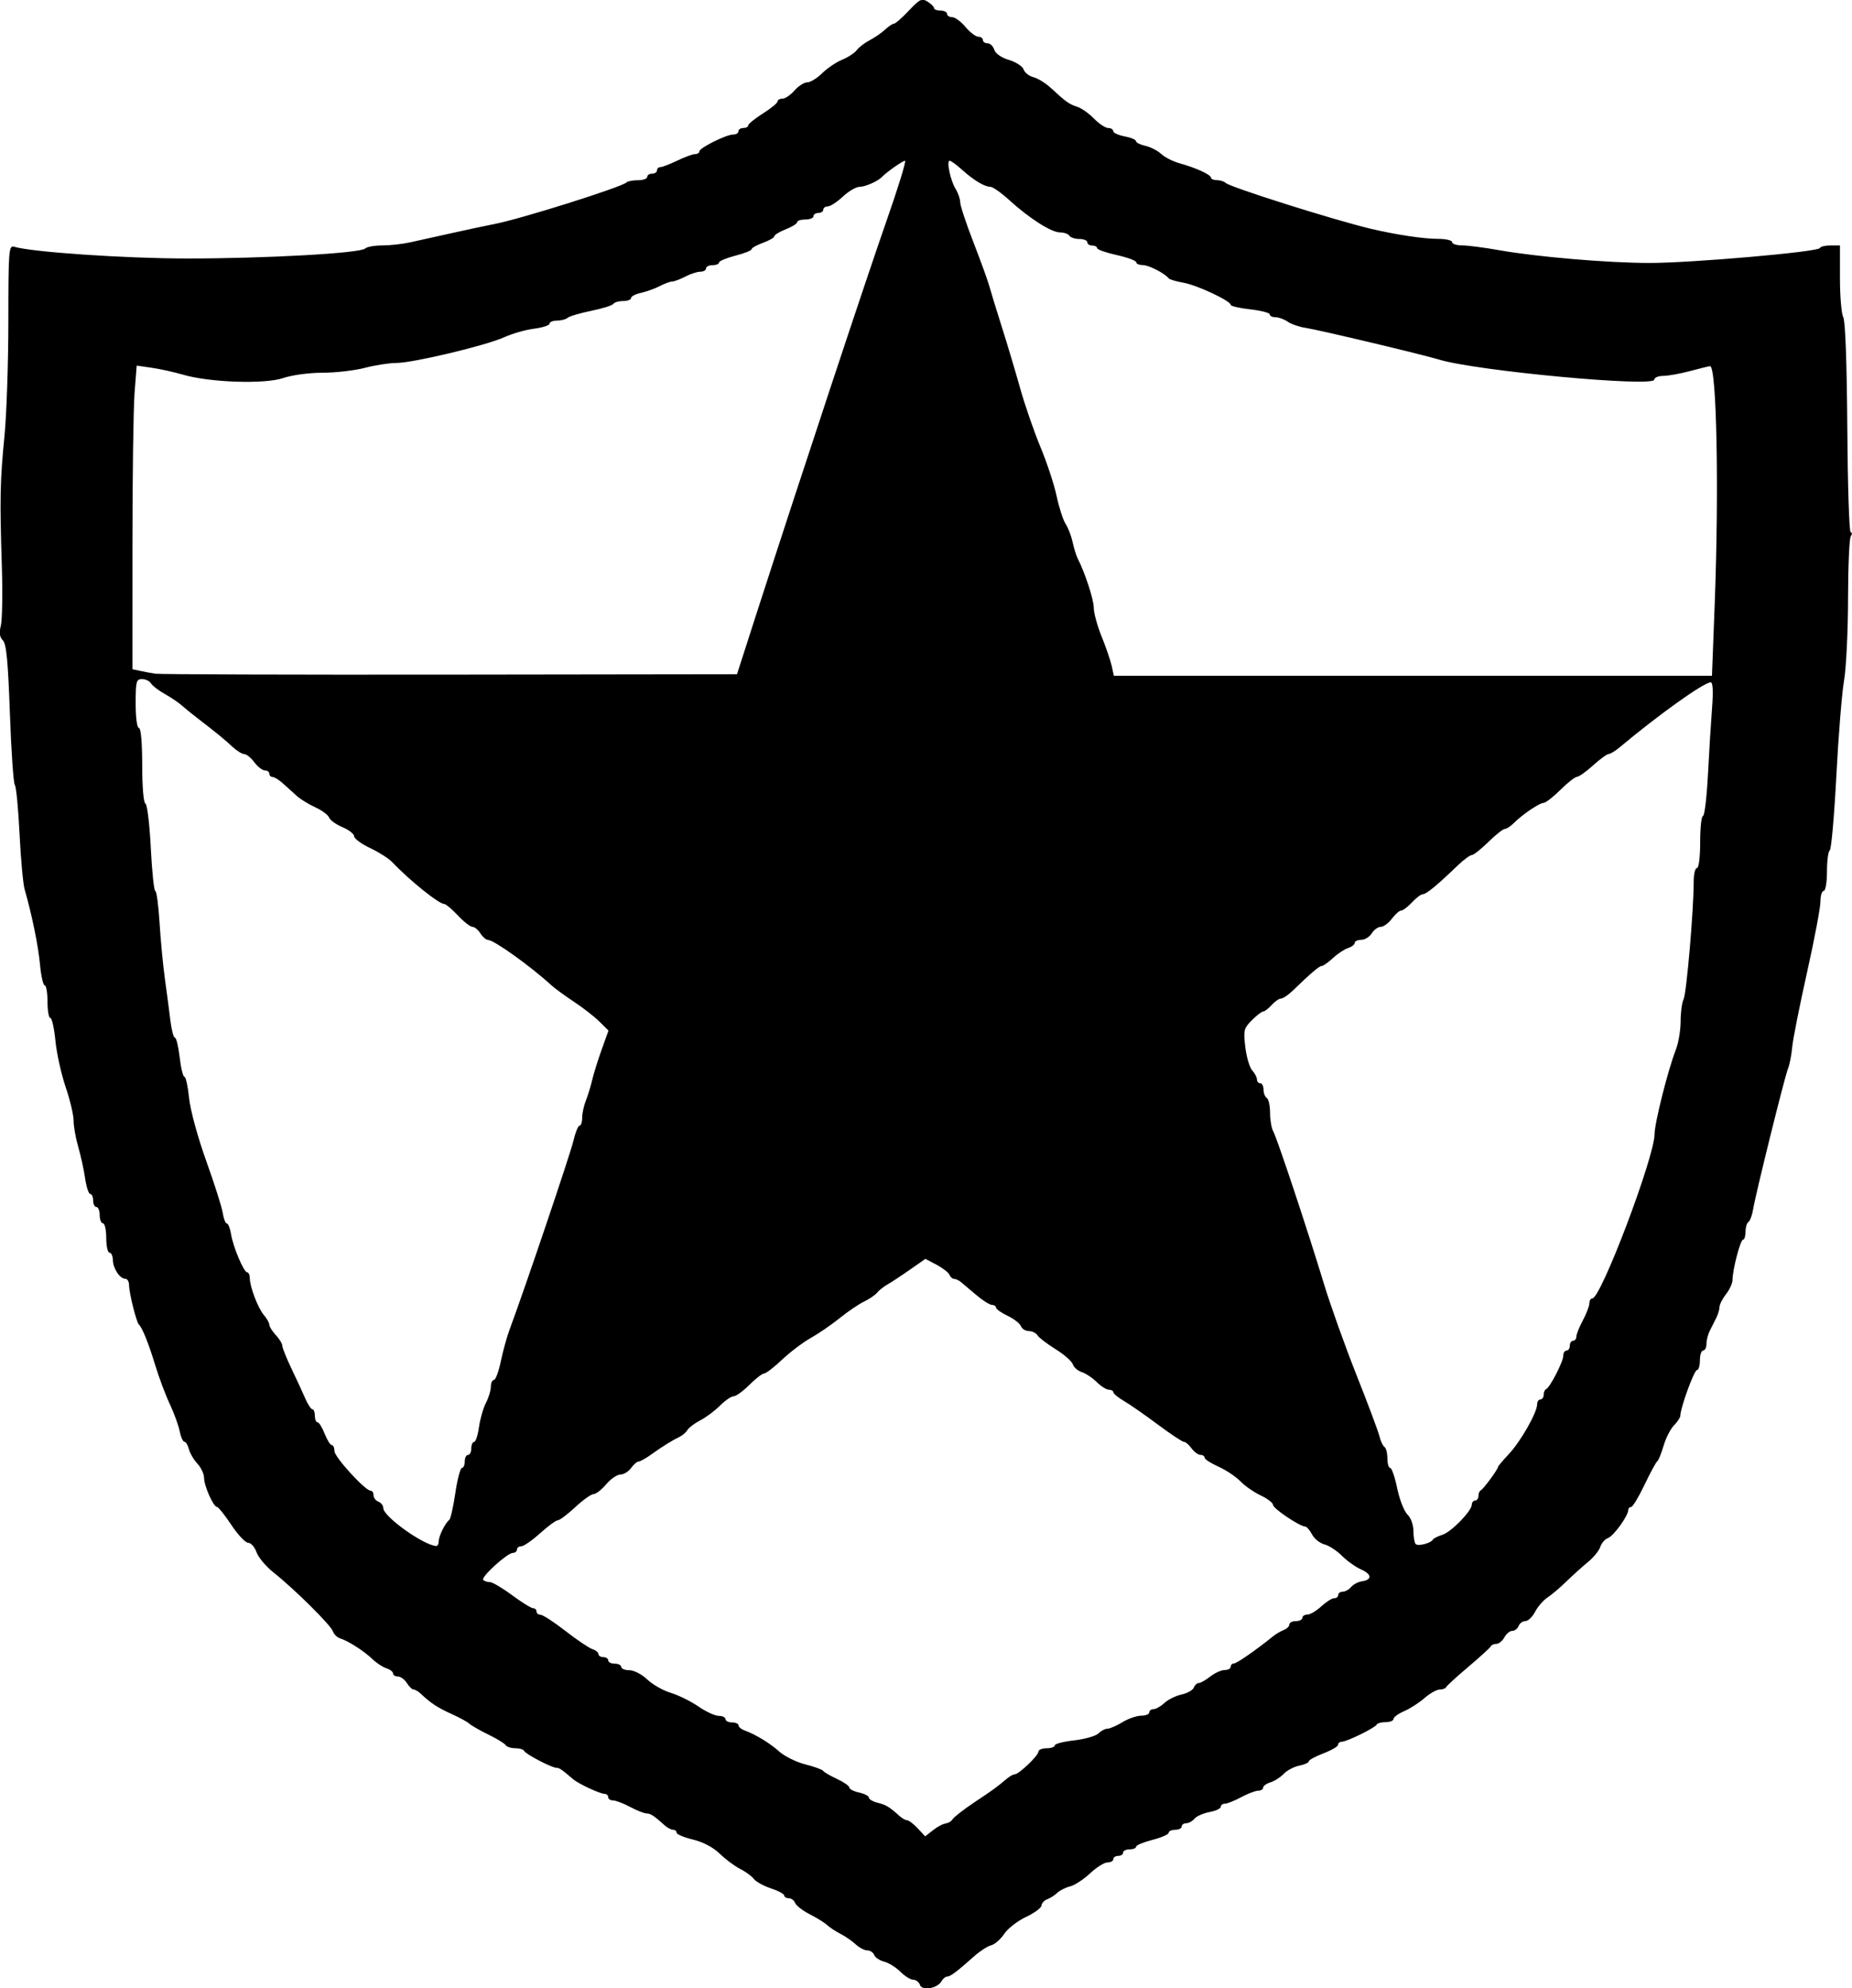 <?xml version="1.0" encoding="UTF-8" standalone="no"?>
<svg
   xmlns:dc="http://purl.org/dc/elements/1.1/"
   xmlns:cc="http://creativecommons.org/ns#"
   xmlns:rdf="http://www.w3.org/1999/02/22-rdf-syntax-ns#"
   xmlns:svg="http://www.w3.org/2000/svg"
   xmlns="http://www.w3.org/2000/svg"
   width="48.113mm"
   height="51.643mm"
   viewBox="0 0 48.113 51.643"
   version="1.1"
   id="svg838">
  <defs
     id="defs832" />
  <g
     id="layer1"
     transform="translate(-76.296,-87.207)">
    <path
       style="fill:#000000;stroke-width:0.085"
       d="m 100.197,138.76 c -0.028,-0.073 -0.108,-0.133 -0.177,-0.133 -0.069,0 -0.22,-0.094 -0.334,-0.208 -0.115,-0.115 -0.304,-0.232 -0.421,-0.262 -0.117,-0.029 -0.233,-0.107 -0.259,-0.173 -0.025,-0.066 -0.106,-0.119 -0.179,-0.119 -0.073,0 -0.208,-0.07 -0.3,-0.156 -0.092,-0.086 -0.271,-0.21 -0.399,-0.275 -0.127,-0.066 -0.283,-0.168 -0.346,-0.228 -0.063,-0.06 -0.265,-0.185 -0.449,-0.279 -0.184,-0.094 -0.355,-0.226 -0.381,-0.294 -0.026,-0.068 -0.1,-0.123 -0.165,-0.123 -0.065,0 -0.118,-0.032 -0.118,-0.071 0,-0.039 -0.155,-0.122 -0.345,-0.185 -0.19,-0.063 -0.39,-0.173 -0.445,-0.246 -0.055,-0.073 -0.214,-0.189 -0.354,-0.259 -0.14,-0.07 -0.378,-0.247 -0.529,-0.394 -0.172,-0.167 -0.433,-0.305 -0.699,-0.369 -0.233,-0.056 -0.423,-0.136 -0.423,-0.178 0,-0.042 -0.041,-0.076 -0.091,-0.076 -0.05,0 -0.144,-0.048 -0.209,-0.106 -0.288,-0.259 -0.378,-0.318 -0.481,-0.318 -0.061,0 -0.253,-0.076 -0.427,-0.169 -0.174,-0.093 -0.373,-0.169 -0.443,-0.169 -0.07,0 -0.127,-0.038 -0.127,-0.085 0,-0.047 -0.042,-0.085 -0.093,-0.085 -0.116,0 -0.676,-0.26 -0.814,-0.378 -0.304,-0.26 -0.363,-0.3 -0.441,-0.3 -0.121,0 -0.805,-0.359 -0.839,-0.441 -0.015,-0.037 -0.118,-0.067 -0.228,-0.067 -0.11,0 -0.222,-0.036 -0.249,-0.08 -0.027,-0.044 -0.229,-0.168 -0.45,-0.275 -0.22,-0.108 -0.442,-0.235 -0.494,-0.283 -0.051,-0.048 -0.261,-0.162 -0.466,-0.254 -0.352,-0.157 -0.542,-0.283 -0.799,-0.527 -0.061,-0.058 -0.143,-0.106 -0.182,-0.106 -0.039,0 -0.118,-0.076 -0.176,-0.169 -0.058,-0.093 -0.163,-0.169 -0.232,-0.169 -0.069,0 -0.126,-0.035 -0.126,-0.079 0,-0.043 -0.077,-0.104 -0.172,-0.134 -0.095,-0.03 -0.258,-0.137 -0.364,-0.239 -0.219,-0.21 -0.622,-0.469 -0.837,-0.537 -0.08,-0.025 -0.165,-0.109 -0.19,-0.185 -0.05,-0.156 -1.003,-1.101 -1.544,-1.529 -0.195,-0.155 -0.393,-0.391 -0.44,-0.525 -0.047,-0.134 -0.144,-0.244 -0.215,-0.244 -0.072,0 -0.27,-0.21 -0.44,-0.466 -0.17,-0.256 -0.338,-0.466 -0.372,-0.466 -0.093,0 -0.336,-0.547 -0.336,-0.757 0,-0.1 -0.078,-0.265 -0.173,-0.367 -0.095,-0.102 -0.194,-0.272 -0.221,-0.377 -0.027,-0.106 -0.079,-0.192 -0.117,-0.192 -0.038,0 -0.093,-0.124 -0.123,-0.275 -0.03,-0.151 -0.144,-0.466 -0.254,-0.699 -0.11,-0.233 -0.282,-0.69 -0.381,-1.016 -0.175,-0.573 -0.335,-0.971 -0.426,-1.058 -0.064,-0.062 -0.253,-0.821 -0.253,-1.017 0,-0.092 -0.043,-0.168 -0.097,-0.168 -0.142,0 -0.321,-0.268 -0.324,-0.487 -0.002,-0.105 -0.041,-0.191 -0.087,-0.191 -0.047,0 -0.085,-0.171 -0.085,-0.381 0,-0.21 -0.038,-0.381 -0.085,-0.381 -0.047,0 -0.085,-0.095 -0.085,-0.212 0,-0.116 -0.038,-0.212 -0.085,-0.212 -0.047,0 -0.085,-0.076 -0.085,-0.169 0,-0.093 -0.034,-0.169 -0.075,-0.169 -0.041,0 -0.101,-0.181 -0.133,-0.402 -0.032,-0.221 -0.112,-0.59 -0.179,-0.82 -0.067,-0.23 -0.121,-0.537 -0.121,-0.684 0,-0.146 -0.093,-0.539 -0.207,-0.873 -0.114,-0.334 -0.233,-0.874 -0.265,-1.2 -0.032,-0.326 -0.092,-0.593 -0.132,-0.593 -0.041,0 -0.074,-0.191 -0.074,-0.423 0,-0.233 -0.033,-0.423 -0.072,-0.423 -0.04,0 -0.095,-0.244 -0.123,-0.543 -0.046,-0.493 -0.21,-1.293 -0.4,-1.955 -0.04,-0.14 -0.099,-0.787 -0.131,-1.439 -0.032,-0.652 -0.087,-1.223 -0.123,-1.27 -0.036,-0.047 -0.093,-0.883 -0.128,-1.859 -0.048,-1.35 -0.091,-1.803 -0.182,-1.894 -0.085,-0.085 -0.1,-0.197 -0.053,-0.384 0.036,-0.146 0.048,-0.836 0.026,-1.535 -0.056,-1.756 -0.047,-2.219 0.068,-3.387 0.055,-0.559 0.101,-1.904 0.101,-2.99 0.001,-1.84 0.011,-1.971 0.15,-1.929 0.463,0.14 2.899,0.305 4.5,0.305 2.047,0 4.496,-0.137 4.619,-0.259 0.044,-0.044 0.244,-0.08 0.443,-0.08 0.2,0 0.525,-0.036 0.724,-0.08 0.199,-0.044 0.704,-0.156 1.123,-0.249 0.419,-0.093 0.895,-0.194 1.058,-0.225 0.66,-0.123 3.32,-0.96 3.443,-1.084 0.031,-0.031 0.164,-0.056 0.296,-0.056 0.132,0 0.24,-0.038 0.24,-0.085 0,-0.047 0.057,-0.085 0.127,-0.085 0.07,0 0.127,-0.038 0.127,-0.085 0,-0.047 0.04,-0.085 0.089,-0.085 0.049,0 0.246,-0.076 0.439,-0.169 0.193,-0.093 0.4,-0.169 0.462,-0.169 0.061,0 0.111,-0.031 0.111,-0.07 0,-0.09 0.696,-0.438 0.877,-0.438 0.076,0 0.139,-0.038 0.139,-0.085 0,-0.047 0.057,-0.085 0.127,-0.085 0.07,0 0.127,-0.03 0.127,-0.068 0,-0.037 0.171,-0.176 0.381,-0.309 0.21,-0.132 0.381,-0.273 0.381,-0.313 0,-0.04 0.057,-0.072 0.128,-0.072 0.07,0 0.21,-0.095 0.312,-0.212 0.101,-0.116 0.25,-0.212 0.332,-0.212 0.081,0 0.255,-0.106 0.387,-0.237 0.132,-0.13 0.365,-0.288 0.518,-0.35 0.153,-0.063 0.325,-0.175 0.381,-0.25 0.056,-0.075 0.207,-0.19 0.334,-0.256 0.127,-0.066 0.307,-0.189 0.399,-0.275 0.092,-0.086 0.197,-0.156 0.234,-0.156 0.037,-7.6e-5 0.21,-0.152 0.386,-0.339 0.282,-0.299 0.338,-0.326 0.487,-0.233 0.093,0.058 0.168,0.134 0.168,0.169 0,0.035 0.076,0.064 0.169,0.064 0.093,0 0.169,0.038 0.169,0.085 0,0.047 0.06,0.085 0.132,0.085 0.073,0 0.229,0.114 0.346,0.254 0.118,0.14 0.267,0.254 0.333,0.254 0.066,0 0.119,0.038 0.119,0.085 0,0.047 0.055,0.085 0.121,0.085 0.067,0 0.145,0.075 0.174,0.167 0.032,0.101 0.185,0.207 0.385,0.267 0.183,0.055 0.353,0.166 0.379,0.247 0.026,0.081 0.14,0.171 0.254,0.2 0.114,0.029 0.32,0.156 0.458,0.284 0.392,0.362 0.471,0.418 0.681,0.485 0.108,0.034 0.304,0.172 0.435,0.307 0.131,0.134 0.297,0.244 0.369,0.244 0.071,0 0.13,0.036 0.13,0.081 0,0.044 0.133,0.106 0.296,0.136 0.163,0.031 0.296,0.086 0.296,0.124 0,0.038 0.109,0.092 0.243,0.122 0.133,0.029 0.319,0.124 0.412,0.211 0.093,0.087 0.309,0.196 0.479,0.243 0.424,0.117 0.814,0.296 0.814,0.373 0,0.035 0.069,0.064 0.152,0.064 0.084,0 0.189,0.033 0.233,0.074 0.125,0.114 2.822,0.965 3.763,1.188 0.659,0.156 1.372,0.263 1.751,0.263 0.201,0 0.365,0.038 0.365,0.085 0,0.047 0.117,0.085 0.26,0.085 0.143,0 0.572,0.055 0.953,0.123 0.993,0.176 2.827,0.332 3.91,0.333 1.09,9.92e-4 4.39,-0.287 4.431,-0.387 0.015,-0.038 0.139,-0.068 0.275,-0.068 h 0.247 v 0.852 c 0,0.469 0.039,0.925 0.087,1.014 0.053,0.099 0.093,1.221 0.104,2.873 0.01,1.491 0.049,2.711 0.088,2.711 0.039,0 0.04,0.048 0.002,0.106 -0.038,0.058 -0.07,0.792 -0.071,1.63 -10e-4,0.838 -0.048,1.791 -0.104,2.117 -0.056,0.326 -0.146,1.442 -0.2,2.479 -0.054,1.037 -0.131,1.907 -0.171,1.931 -0.04,0.025 -0.072,0.271 -0.072,0.548 0,0.279 -0.038,0.503 -0.085,0.503 -0.047,0 -0.085,0.126 -0.085,0.281 0,0.154 -0.157,0.983 -0.349,1.841 -0.192,0.858 -0.366,1.732 -0.385,1.942 -0.02,0.21 -0.068,0.457 -0.108,0.55 -0.082,0.194 -0.839,3.245 -0.908,3.663 -0.025,0.152 -0.08,0.297 -0.121,0.323 -0.041,0.026 -0.075,0.14 -0.075,0.253 0,0.114 -0.029,0.207 -0.065,0.207 -0.069,0 -0.273,0.784 -0.273,1.047 0,0.084 -0.076,0.25 -0.169,0.369 -0.093,0.118 -0.169,0.268 -0.169,0.332 0,0.064 -0.038,0.192 -0.085,0.285 -0.047,0.092 -0.123,0.244 -0.169,0.336 -0.047,0.092 -0.085,0.245 -0.085,0.339 0,0.094 -0.038,0.17 -0.085,0.17 -0.047,0 -0.085,0.114 -0.085,0.254 0,0.14 -0.035,0.254 -0.077,0.254 -0.072,0 -0.431,0.985 -0.431,1.182 0,0.049 -0.074,0.162 -0.164,0.253 -0.09,0.09 -0.212,0.329 -0.271,0.529 -0.059,0.201 -0.133,0.384 -0.166,0.407 -0.033,0.023 -0.182,0.3 -0.332,0.614 -0.15,0.314 -0.306,0.572 -0.347,0.572 -0.041,0 -0.074,0.035 -0.074,0.079 0,0.149 -0.381,0.677 -0.525,0.727 -0.079,0.027 -0.169,0.13 -0.201,0.229 -0.031,0.099 -0.176,0.277 -0.322,0.396 -0.146,0.119 -0.397,0.346 -0.559,0.504 -0.162,0.158 -0.383,0.345 -0.491,0.416 -0.108,0.071 -0.253,0.238 -0.322,0.371 -0.069,0.133 -0.182,0.241 -0.252,0.241 -0.07,0 -0.149,0.057 -0.176,0.127 -0.027,0.07 -0.1,0.127 -0.164,0.127 -0.063,0 -0.156,0.076 -0.206,0.169 -0.05,0.093 -0.143,0.169 -0.208,0.169 -0.064,0 -0.13,0.029 -0.145,0.064 -0.015,0.035 -0.276,0.273 -0.579,0.529 -0.303,0.256 -0.563,0.494 -0.579,0.529 -0.015,0.035 -0.092,0.064 -0.169,0.064 -0.078,6e-5 -0.255,0.1 -0.395,0.222 -0.14,0.122 -0.378,0.275 -0.529,0.34 -0.151,0.065 -0.275,0.155 -0.275,0.201 0,0.046 -0.092,0.084 -0.205,0.084 -0.113,0 -0.217,0.029 -0.233,0.064 -0.036,0.081 -0.777,0.445 -0.905,0.445 -0.053,0 -0.097,0.035 -0.097,0.078 0,0.043 -0.171,0.143 -0.381,0.223 -0.21,0.08 -0.381,0.174 -0.381,0.208 0,0.034 -0.111,0.085 -0.248,0.112 -0.136,0.027 -0.317,0.123 -0.402,0.212 -0.085,0.089 -0.24,0.189 -0.345,0.221 -0.105,0.032 -0.191,0.094 -0.191,0.138 0,0.043 -0.057,0.079 -0.127,0.079 -0.07,0 -0.269,0.076 -0.443,0.169 -0.174,0.093 -0.364,0.169 -0.423,0.169 -0.059,0 -0.107,0.036 -0.107,0.081 0,0.044 -0.132,0.106 -0.293,0.136 -0.161,0.03 -0.337,0.108 -0.391,0.173 -0.054,0.065 -0.151,0.118 -0.215,0.118 -0.064,0 -0.117,0.038 -0.117,0.085 0,0.047 -0.076,0.085 -0.169,0.085 -0.093,0 -0.169,0.035 -0.169,0.077 0,0.042 -0.191,0.126 -0.423,0.185 -0.233,0.06 -0.423,0.139 -0.423,0.177 0,0.038 -0.076,0.069 -0.169,0.069 -0.093,0 -0.169,0.038 -0.169,0.085 0,0.047 -0.057,0.085 -0.127,0.085 -0.07,0 -0.127,0.038 -0.127,0.085 0,0.047 -0.068,0.085 -0.152,0.085 -0.083,0 -0.287,0.128 -0.453,0.284 -0.166,0.156 -0.399,0.309 -0.52,0.339 -0.12,0.03 -0.269,0.105 -0.33,0.165 -0.061,0.061 -0.178,0.136 -0.26,0.167 -0.082,0.031 -0.15,0.105 -0.152,0.165 -0.002,0.06 -0.183,0.193 -0.402,0.296 -0.219,0.103 -0.474,0.301 -0.566,0.44 -0.092,0.139 -0.244,0.272 -0.339,0.296 -0.094,0.024 -0.291,0.15 -0.436,0.28 -0.451,0.402 -0.623,0.532 -0.706,0.532 -0.044,0 -0.11,0.054 -0.147,0.12 -0.106,0.189 -0.5,0.258 -0.562,0.098 z m 0.67,-4.197 c 0.061,0 0.142,-0.048 0.179,-0.107 0.037,-0.059 0.296,-0.259 0.575,-0.445 0.487,-0.324 0.556,-0.374 0.841,-0.613 0.07,-0.058 0.158,-0.106 0.196,-0.106 0.106,0 0.615,-0.486 0.615,-0.588 0,-0.049 0.095,-0.089 0.212,-0.089 0.116,0 0.212,-0.033 0.212,-0.074 0,-0.041 0.228,-0.1 0.506,-0.131 0.278,-0.032 0.561,-0.113 0.629,-0.18 0.068,-0.068 0.173,-0.123 0.235,-0.123 0.061,-1.7e-4 0.237,-0.076 0.389,-0.169 0.152,-0.093 0.372,-0.169 0.487,-0.169 0.115,0 0.21,-0.038 0.21,-0.085 0,-0.047 0.05,-0.085 0.111,-0.085 0.061,0 0.188,-0.072 0.282,-0.16 0.094,-0.088 0.294,-0.187 0.445,-0.22 0.151,-0.033 0.294,-0.114 0.319,-0.179 0.025,-0.066 0.083,-0.119 0.129,-0.119 0.046,0 0.18,-0.076 0.299,-0.169 0.118,-0.093 0.286,-0.169 0.373,-0.169 0.087,0 0.158,-0.038 0.158,-0.085 0,-0.047 0.038,-0.085 0.084,-0.085 0.072,0 0.58,-0.353 1.02,-0.709 0.072,-0.058 0.196,-0.131 0.275,-0.161 0.079,-0.03 0.144,-0.095 0.144,-0.143 0,-0.048 0.076,-0.087 0.169,-0.087 0.093,0 0.169,-0.038 0.169,-0.085 0,-0.047 0.059,-0.085 0.131,-0.085 0.072,0 0.233,-0.095 0.359,-0.212 0.126,-0.116 0.276,-0.212 0.335,-0.212 0.059,0 0.107,-0.038 0.107,-0.085 0,-0.047 0.052,-0.085 0.117,-0.085 0.064,0 0.162,-0.055 0.218,-0.122 0.056,-0.067 0.181,-0.134 0.279,-0.148 0.272,-0.04 0.262,-0.184 -0.022,-0.309 -0.14,-0.062 -0.364,-0.222 -0.497,-0.355 -0.133,-0.133 -0.337,-0.266 -0.454,-0.295 -0.116,-0.029 -0.261,-0.145 -0.321,-0.258 -0.06,-0.113 -0.14,-0.205 -0.177,-0.205 -0.138,0 -0.836,-0.468 -0.836,-0.561 0,-0.053 -0.143,-0.164 -0.318,-0.246 -0.175,-0.082 -0.414,-0.248 -0.531,-0.369 -0.117,-0.121 -0.375,-0.293 -0.572,-0.381 -0.197,-0.089 -0.358,-0.193 -0.358,-0.233 0,-0.04 -0.049,-0.072 -0.108,-0.072 -0.06,0 -0.163,-0.076 -0.23,-0.169 -0.067,-0.093 -0.156,-0.169 -0.198,-0.169 -0.042,0 -0.348,-0.203 -0.68,-0.451 -0.332,-0.248 -0.728,-0.523 -0.879,-0.611 -0.151,-0.088 -0.275,-0.19 -0.275,-0.226 0,-0.036 -0.052,-0.066 -0.115,-0.066 -0.064,0 -0.206,-0.09 -0.318,-0.2 -0.111,-0.11 -0.286,-0.226 -0.388,-0.258 -0.102,-0.032 -0.207,-0.123 -0.232,-0.202 -0.025,-0.079 -0.227,-0.256 -0.449,-0.394 -0.222,-0.138 -0.433,-0.3 -0.47,-0.36 -0.037,-0.06 -0.138,-0.11 -0.224,-0.11 -0.086,0 -0.178,-0.057 -0.205,-0.127 -0.027,-0.07 -0.183,-0.191 -0.348,-0.27 -0.164,-0.078 -0.299,-0.174 -0.299,-0.212 0,-0.038 -0.048,-0.07 -0.106,-0.07 -0.058,-7.6e-4 -0.239,-0.115 -0.402,-0.253 -0.163,-0.138 -0.342,-0.29 -0.399,-0.337 -0.056,-0.047 -0.138,-0.086 -0.181,-0.086 -0.043,0 -0.098,-0.048 -0.121,-0.106 -0.023,-0.058 -0.174,-0.175 -0.334,-0.26 l -0.292,-0.154 -0.402,0.281 c -0.221,0.155 -0.484,0.327 -0.583,0.384 -0.1,0.056 -0.22,0.152 -0.268,0.212 -0.047,0.06 -0.2,0.164 -0.34,0.232 -0.14,0.067 -0.425,0.261 -0.635,0.431 -0.21,0.17 -0.546,0.4 -0.747,0.513 -0.201,0.112 -0.538,0.366 -0.747,0.564 -0.209,0.198 -0.42,0.36 -0.468,0.36 -0.048,0 -0.22,0.133 -0.383,0.296 -0.163,0.163 -0.347,0.296 -0.408,0.296 -0.062,0 -0.221,0.109 -0.355,0.243 -0.133,0.133 -0.363,0.305 -0.51,0.381 -0.147,0.076 -0.298,0.189 -0.335,0.251 -0.037,0.062 -0.125,0.139 -0.195,0.173 -0.195,0.093 -0.443,0.247 -0.735,0.456 -0.146,0.105 -0.299,0.191 -0.339,0.191 -0.041,0 -0.129,0.076 -0.196,0.169 -0.067,0.093 -0.192,0.169 -0.278,0.169 -0.086,0 -0.252,0.114 -0.37,0.254 -0.118,0.14 -0.264,0.254 -0.326,0.254 -0.062,0 -0.276,0.152 -0.476,0.339 -0.2,0.186 -0.403,0.339 -0.452,0.34 -0.049,6.8e-4 -0.257,0.153 -0.463,0.339 -0.206,0.186 -0.425,0.337 -0.487,0.337 -0.062,0 -0.113,0.038 -0.113,0.085 0,0.047 -0.048,0.086 -0.106,0.087 -0.149,0.003 -0.84,0.633 -0.77,0.702 0.032,0.032 0.11,0.057 0.174,0.057 0.064,0 0.323,0.152 0.575,0.339 0.252,0.186 0.498,0.339 0.547,0.339 0.049,0 0.088,0.038 0.088,0.085 0,0.047 0.048,0.085 0.106,0.085 0.058,4.3e-4 0.35,0.19 0.648,0.422 0.298,0.232 0.613,0.443 0.699,0.471 0.086,0.027 0.156,0.085 0.156,0.128 0,0.043 0.057,0.079 0.127,0.079 0.07,0 0.127,0.038 0.127,0.085 0,0.047 0.076,0.085 0.169,0.085 0.093,0 0.169,0.038 0.169,0.085 0,0.047 0.096,0.085 0.212,0.085 0.118,0 0.324,0.107 0.464,0.24 0.138,0.132 0.413,0.288 0.611,0.348 0.198,0.059 0.52,0.218 0.716,0.353 0.196,0.135 0.435,0.245 0.531,0.245 0.096,0 0.175,0.038 0.175,0.085 0,0.047 0.076,0.085 0.169,0.085 0.093,0 0.169,0.034 0.169,0.075 0,0.041 0.067,0.099 0.148,0.129 0.297,0.109 0.662,0.33 0.91,0.552 0.14,0.125 0.444,0.275 0.675,0.333 0.232,0.058 0.441,0.134 0.466,0.169 0.024,0.035 0.187,0.13 0.362,0.211 0.175,0.081 0.318,0.181 0.318,0.222 0,0.041 0.114,0.099 0.254,0.13 0.14,0.031 0.254,0.09 0.254,0.132 0,0.042 0.103,0.102 0.23,0.134 0.219,0.055 0.3,0.104 0.571,0.348 0.065,0.058 0.152,0.106 0.194,0.106 0.042,0 0.164,0.094 0.272,0.209 l 0.196,0.209 0.211,-0.166 c 0.116,-0.091 0.261,-0.166 0.323,-0.166 z m -13.173,-7.325 c 0,-0.134 0.168,-0.474 0.273,-0.553 0.034,-0.025 0.105,-0.34 0.158,-0.699 0.053,-0.359 0.131,-0.652 0.171,-0.652 0.041,0 0.074,-0.076 0.074,-0.169 0,-0.093 0.038,-0.169 0.085,-0.169 0.047,0 0.085,-0.076 0.085,-0.169 0,-0.093 0.033,-0.169 0.073,-0.169 0.04,0 0.097,-0.172 0.126,-0.382 0.029,-0.21 0.11,-0.494 0.181,-0.631 0.071,-0.137 0.128,-0.326 0.128,-0.422 0,-0.095 0.035,-0.174 0.079,-0.174 0.043,0 0.124,-0.217 0.179,-0.481 0.055,-0.265 0.157,-0.636 0.228,-0.826 0.401,-1.079 1.576,-4.554 1.656,-4.895 0.052,-0.221 0.124,-0.402 0.162,-0.402 0.037,0 0.068,-0.093 0.068,-0.206 0,-0.113 0.043,-0.313 0.096,-0.445 0.052,-0.131 0.126,-0.372 0.164,-0.535 0.038,-0.163 0.149,-0.518 0.246,-0.79 l 0.178,-0.494 -0.236,-0.234 c -0.13,-0.129 -0.427,-0.36 -0.659,-0.513 -0.233,-0.154 -0.5,-0.349 -0.593,-0.434 -0.547,-0.5 -1.492,-1.175 -1.644,-1.175 -0.049,0 -0.137,-0.076 -0.196,-0.169 -0.058,-0.093 -0.151,-0.169 -0.205,-0.169 -0.055,0 -0.226,-0.133 -0.379,-0.296 -0.154,-0.163 -0.311,-0.296 -0.349,-0.296 -0.143,0 -0.895,-0.604 -1.365,-1.096 -0.087,-0.092 -0.344,-0.254 -0.57,-0.361 -0.226,-0.107 -0.412,-0.244 -0.412,-0.304 -8.47e-4,-0.061 -0.137,-0.167 -0.302,-0.236 -0.165,-0.069 -0.322,-0.181 -0.348,-0.25 -0.026,-0.069 -0.187,-0.188 -0.356,-0.265 -0.17,-0.077 -0.384,-0.209 -0.478,-0.292 -0.093,-0.083 -0.255,-0.23 -0.36,-0.325 -0.105,-0.095 -0.229,-0.173 -0.275,-0.173 -0.047,0 -0.085,-0.038 -0.085,-0.085 0,-0.047 -0.052,-0.085 -0.115,-0.085 -0.063,0 -0.187,-0.095 -0.274,-0.212 -0.087,-0.116 -0.205,-0.212 -0.262,-0.212 -0.057,0 -0.195,-0.086 -0.308,-0.191 -0.208,-0.194 -0.415,-0.363 -0.907,-0.741 -0.151,-0.116 -0.339,-0.269 -0.417,-0.339 -0.078,-0.07 -0.272,-0.2 -0.432,-0.29 -0.16,-0.089 -0.321,-0.213 -0.359,-0.275 -0.037,-0.062 -0.142,-0.112 -0.233,-0.112 -0.149,0 -0.165,0.062 -0.165,0.635 0,0.367 0.036,0.635 0.085,0.635 0.051,0 0.085,0.379 0.085,0.967 0,0.559 0.035,0.979 0.083,0.995 0.046,0.015 0.109,0.533 0.14,1.15 0.031,0.617 0.084,1.122 0.117,1.122 0.033,0 0.083,0.371 0.111,0.826 0.028,0.454 0.09,1.111 0.139,1.46 0.049,0.349 0.113,0.835 0.142,1.079 0.03,0.244 0.083,0.445 0.118,0.445 0.035,0 0.091,0.229 0.123,0.508 0.032,0.279 0.088,0.508 0.124,0.508 0.036,0 0.09,0.248 0.121,0.552 0.032,0.313 0.224,1.018 0.444,1.63 0.213,0.593 0.407,1.202 0.43,1.353 0.023,0.151 0.072,0.275 0.107,0.275 0.035,0 0.084,0.124 0.109,0.276 0.055,0.339 0.332,0.994 0.421,0.994 0.036,0 0.065,0.067 0.066,0.148 0.002,0.23 0.212,0.78 0.367,0.961 0.077,0.09 0.14,0.202 0.14,0.25 0,0.048 0.076,0.169 0.169,0.269 0.093,0.1 0.169,0.225 0.169,0.278 0,0.053 0.108,0.322 0.24,0.598 0.132,0.276 0.294,0.626 0.359,0.777 0.065,0.151 0.148,0.275 0.183,0.275 0.035,0 0.064,0.076 0.064,0.169 0,0.093 0.031,0.169 0.069,0.169 0.038,0 0.121,0.133 0.185,0.296 0.064,0.163 0.147,0.296 0.185,0.296 0.038,0 0.069,0.07 0.069,0.155 0,0.155 0.8,1.03 0.941,1.03 0.041,0 0.075,0.053 0.075,0.118 0,0.065 0.057,0.14 0.127,0.167 0.07,0.027 0.127,0.102 0.127,0.168 0,0.217 1.048,0.966 1.376,0.983 0.035,0.002 0.064,-0.054 0.064,-0.125 z m 25.823,-0.041 c 0.023,-0.034 0.136,-0.091 0.252,-0.127 0.23,-0.072 0.759,-0.615 0.763,-0.783 10e-4,-0.058 0.04,-0.106 0.087,-0.106 0.047,0 0.085,-0.054 0.085,-0.12 0,-0.066 0.029,-0.133 0.064,-0.148 0.066,-0.029 0.445,-0.545 0.445,-0.606 0,-0.019 0.128,-0.169 0.283,-0.335 0.303,-0.322 0.733,-1.076 0.733,-1.288 0,-0.071 0.038,-0.129 0.085,-0.129 0.047,0 0.085,-0.054 0.085,-0.12 0,-0.066 0.029,-0.133 0.064,-0.148 0.101,-0.045 0.445,-0.714 0.445,-0.865 0,-0.075 0.038,-0.137 0.085,-0.137 0.047,0 0.085,-0.057 0.085,-0.127 0,-0.07 0.038,-0.127 0.085,-0.127 0.047,0 0.085,-0.048 0.085,-0.107 0,-0.059 0.076,-0.249 0.169,-0.423 0.093,-0.174 0.169,-0.373 0.169,-0.443 0,-0.07 0.035,-0.127 0.077,-0.127 0.224,0 1.616,-3.674 1.617,-4.267 2.6e-4,-0.287 0.351,-1.679 0.552,-2.191 0.069,-0.176 0.125,-0.509 0.125,-0.742 0,-0.233 0.035,-0.489 0.077,-0.57 0.075,-0.144 0.264,-2.332 0.262,-3.047 -3.3e-4,-0.198 0.037,-0.36 0.084,-0.36 0.049,0 0.085,-0.282 0.085,-0.677 0,-0.373 0.033,-0.677 0.073,-0.677 0.04,0 0.098,-0.486 0.129,-1.079 0.031,-0.594 0.079,-1.375 0.107,-1.736 0.033,-0.421 0.021,-0.656 -0.035,-0.656 -0.177,0 -1.349,0.837 -2.377,1.697 -0.109,0.091 -0.232,0.165 -0.275,0.165 -0.043,0 -0.225,0.133 -0.405,0.296 -0.18,0.163 -0.368,0.296 -0.417,0.296 -0.049,0 -0.243,0.152 -0.431,0.339 -0.188,0.186 -0.385,0.339 -0.438,0.339 -0.108,0 -0.549,0.3 -0.777,0.528 -0.082,0.082 -0.186,0.149 -0.231,0.149 -0.045,0 -0.237,0.152 -0.427,0.339 -0.19,0.186 -0.383,0.339 -0.43,0.339 -0.046,0 -0.213,0.124 -0.37,0.275 -0.53,0.509 -0.811,0.741 -0.899,0.741 -0.048,0 -0.176,0.095 -0.283,0.212 -0.108,0.116 -0.234,0.212 -0.28,0.212 -0.046,0 -0.156,0.095 -0.243,0.212 -0.087,0.116 -0.217,0.212 -0.288,0.212 -0.071,0 -0.176,0.076 -0.235,0.169 -0.058,0.093 -0.182,0.169 -0.274,0.169 -0.093,0 -0.169,0.035 -0.169,0.079 0,0.043 -0.077,0.104 -0.172,0.134 -0.095,0.03 -0.272,0.147 -0.393,0.26 -0.122,0.113 -0.252,0.205 -0.29,0.205 -0.065,0 -0.278,0.181 -0.754,0.641 -0.117,0.113 -0.254,0.205 -0.304,0.205 -0.051,0 -0.161,0.076 -0.245,0.169 -0.084,0.093 -0.184,0.169 -0.221,0.169 -0.037,0 -0.169,0.101 -0.293,0.226 -0.208,0.208 -0.221,0.263 -0.17,0.695 0.03,0.258 0.111,0.531 0.179,0.607 0.068,0.075 0.124,0.182 0.124,0.236 0,0.054 0.038,0.099 0.085,0.099 0.047,0 0.085,0.074 0.085,0.164 0,0.09 0.038,0.188 0.085,0.217 0.047,0.029 0.085,0.203 0.085,0.387 0,0.184 0.037,0.401 0.083,0.482 0.099,0.176 0.883,2.533 1.316,3.957 0.17,0.559 0.551,1.626 0.847,2.371 0.296,0.745 0.564,1.46 0.595,1.588 0.031,0.129 0.091,0.255 0.132,0.28 0.041,0.026 0.075,0.159 0.075,0.296 0,0.137 0.033,0.249 0.073,0.249 0.04,0 0.122,0.238 0.182,0.529 0.06,0.291 0.18,0.597 0.266,0.681 0.09,0.087 0.156,0.27 0.156,0.43 0,0.153 0.026,0.305 0.057,0.336 0.064,0.064 0.385,-0.017 0.451,-0.114 z m -17.543,-24.13 c 1.168,-3.615 2.845,-8.676 3.358,-10.139 0.298,-0.85 0.512,-1.545 0.475,-1.545 -0.06,0 -0.484,0.298 -0.599,0.42 -0.104,0.111 -0.435,0.257 -0.583,0.257 -0.089,0 -0.284,0.114 -0.433,0.254 -0.15,0.14 -0.325,0.254 -0.39,0.254 -0.065,0 -0.118,0.038 -0.118,0.085 0,0.047 -0.057,0.085 -0.127,0.085 -0.07,0 -0.127,0.038 -0.127,0.085 0,0.047 -0.095,0.085 -0.212,0.085 -0.116,0 -0.212,0.031 -0.212,0.069 0,0.038 -0.133,0.121 -0.296,0.185 -0.163,0.064 -0.296,0.145 -0.296,0.18 0,0.035 -0.133,0.112 -0.296,0.171 -0.163,0.059 -0.296,0.134 -0.296,0.167 0,0.033 -0.191,0.109 -0.423,0.168 -0.233,0.06 -0.423,0.139 -0.423,0.177 0,0.038 -0.076,0.069 -0.169,0.069 -0.093,0 -0.169,0.038 -0.169,0.085 0,0.047 -0.067,0.085 -0.148,0.085 -0.082,2.88e-4 -0.257,0.057 -0.391,0.127 -0.133,0.07 -0.286,0.127 -0.339,0.127 -0.053,2.88e-4 -0.198,0.054 -0.323,0.119 -0.125,0.065 -0.344,0.144 -0.487,0.176 -0.143,0.031 -0.26,0.092 -0.26,0.135 0,0.043 -0.093,0.078 -0.207,0.078 -0.114,0 -0.227,0.033 -0.252,0.073 -0.025,0.04 -0.284,0.122 -0.576,0.181 -0.292,0.06 -0.568,0.141 -0.612,0.181 -0.044,0.04 -0.168,0.073 -0.275,0.073 -0.107,0 -0.195,0.036 -0.195,0.079 0,0.044 -0.181,0.103 -0.402,0.131 -0.221,0.028 -0.568,0.128 -0.772,0.22 -0.471,0.216 -2.375,0.67 -2.807,0.67 -0.181,0 -0.549,0.057 -0.817,0.127 -0.268,0.07 -0.764,0.127 -1.102,0.127 -0.346,0 -0.791,0.06 -1.019,0.138 -0.481,0.164 -1.91,0.116 -2.606,-0.088 -0.233,-0.068 -0.598,-0.149 -0.812,-0.179 l -0.389,-0.056 -0.055,0.706 c -0.03,0.388 -0.055,2.163 -0.055,3.943 l -5.08e-4,3.237 0.191,0.041 c 0.105,0.023 0.286,0.057 0.402,0.075 0.116,0.018 3.564,0.029 7.662,0.024 l 7.451,-0.01 z m 24.869,-0.191 c 0.113,-2.971 0.05,-6.162 -0.121,-6.158 -0.028,5.92e-4 -0.261,0.057 -0.517,0.126 -0.256,0.069 -0.57,0.125 -0.699,0.126 -0.128,5.92e-4 -0.233,0.044 -0.233,0.097 0,0.204 -4.613,-0.225 -5.588,-0.519 -0.459,-0.139 -3.139,-0.776 -3.471,-0.825 -0.163,-0.024 -0.371,-0.096 -0.463,-0.16 -0.092,-0.064 -0.235,-0.116 -0.318,-0.116 -0.083,0 -0.15,-0.033 -0.15,-0.074 0,-0.041 -0.229,-0.1 -0.508,-0.131 -0.279,-0.032 -0.508,-0.084 -0.508,-0.117 -3.5e-4,-0.104 -0.875,-0.513 -1.227,-0.575 -0.186,-0.033 -0.358,-0.083 -0.381,-0.112 -0.107,-0.134 -0.519,-0.346 -0.674,-0.346 -0.095,0 -0.172,-0.033 -0.172,-0.074 0,-0.041 -0.229,-0.125 -0.508,-0.187 -0.279,-0.062 -0.508,-0.143 -0.508,-0.18 0,-0.037 -0.057,-0.067 -0.127,-0.067 -0.07,0 -0.127,-0.038 -0.127,-0.085 0,-0.047 -0.093,-0.085 -0.207,-0.085 -0.114,0 -0.23,-0.038 -0.259,-0.085 -0.029,-0.047 -0.138,-0.085 -0.242,-0.085 -0.226,0 -0.796,-0.363 -1.321,-0.841 -0.208,-0.189 -0.427,-0.344 -0.488,-0.344 -0.153,0 -0.434,-0.169 -0.739,-0.444 -0.142,-0.128 -0.285,-0.233 -0.319,-0.233 -0.09,-5.76e-4 0.02,0.519 0.156,0.737 0.064,0.103 0.117,0.257 0.117,0.342 0,0.085 0.155,0.553 0.344,1.04 0.189,0.487 0.375,1 0.413,1.14 0.038,0.14 0.184,0.616 0.324,1.058 0.141,0.442 0.355,1.16 0.477,1.595 0.122,0.435 0.359,1.12 0.527,1.524 0.168,0.404 0.357,0.977 0.42,1.275 0.063,0.298 0.168,0.622 0.233,0.721 0.065,0.099 0.147,0.311 0.182,0.472 0.035,0.161 0.094,0.351 0.13,0.422 0.194,0.38 0.42,1.072 0.42,1.286 0,0.134 0.092,0.47 0.204,0.746 0.112,0.276 0.23,0.618 0.261,0.76 l 0.057,0.258 h 7.769 7.769 z"
       id="path1415" />
  </g>
</svg>
